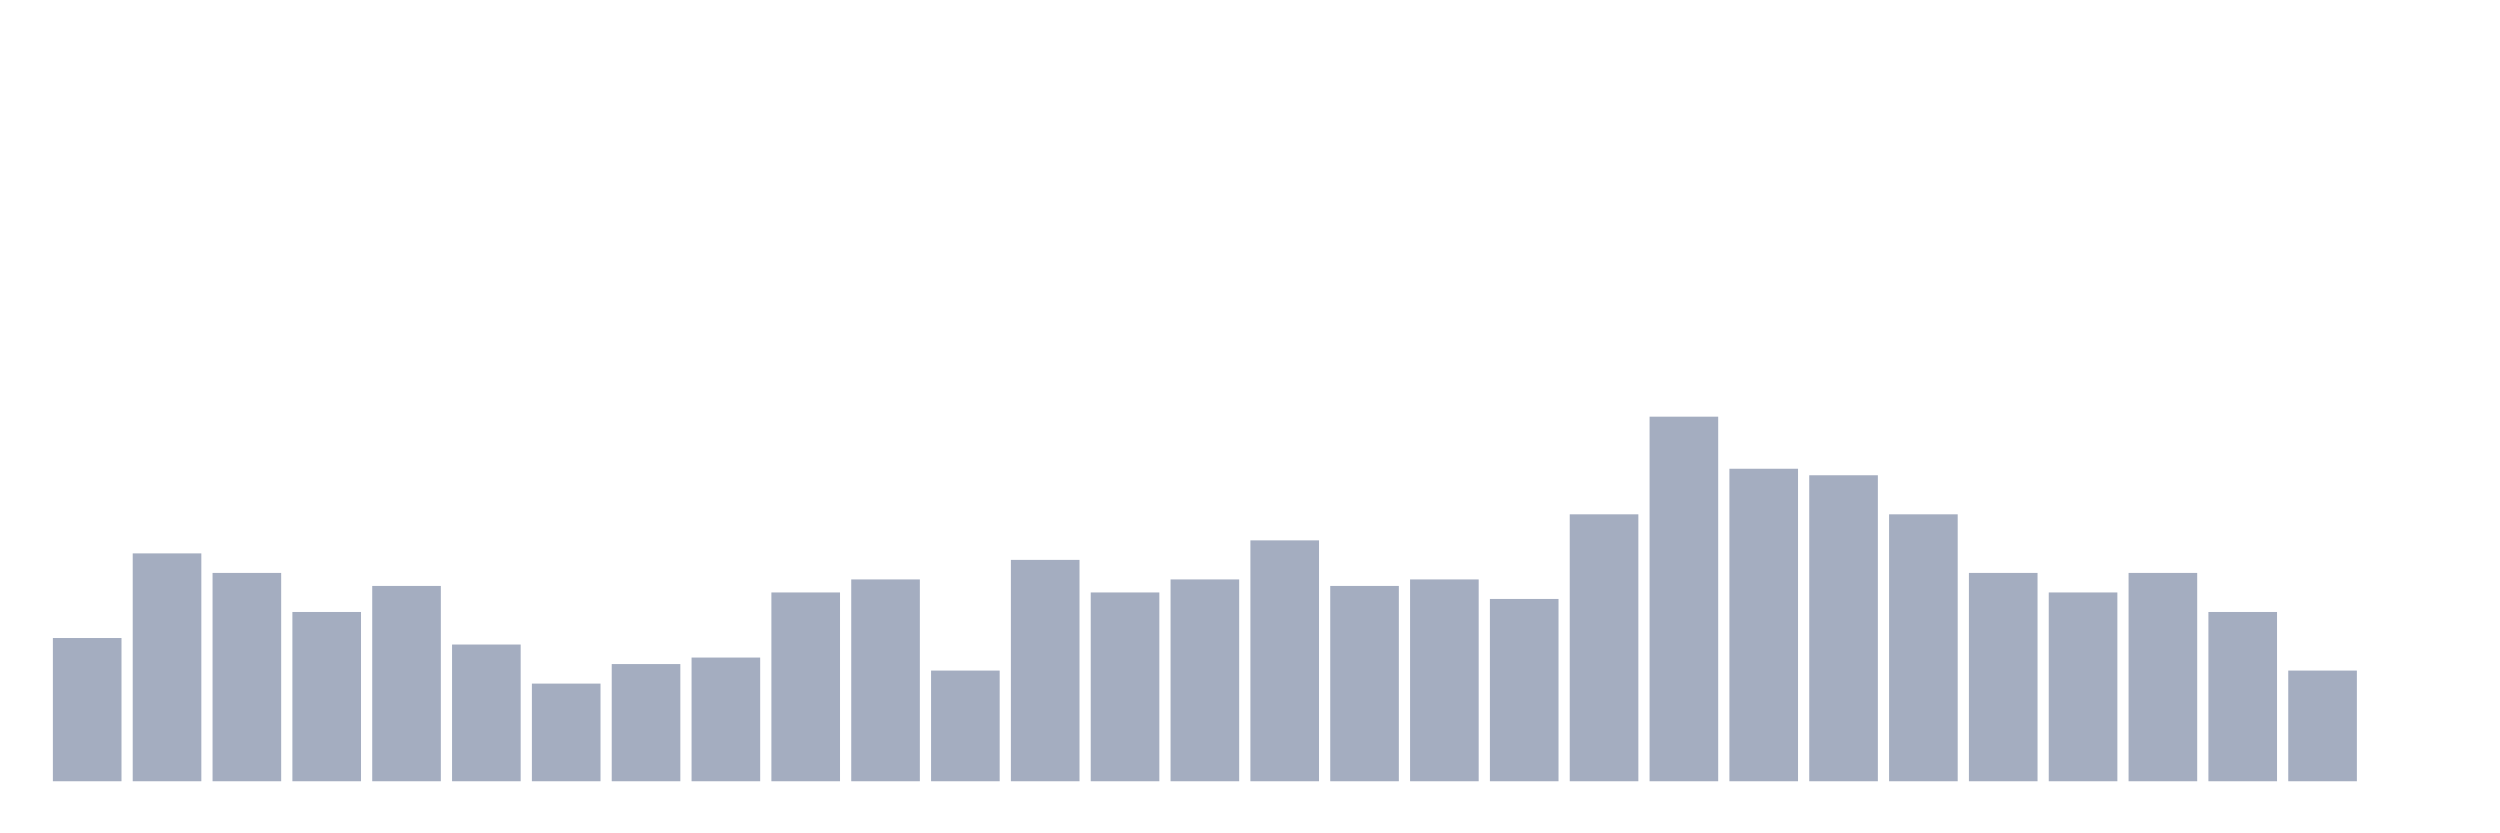 <svg xmlns="http://www.w3.org/2000/svg" viewBox="0 0 480 160"><g transform="translate(10,10)"><rect class="bar" x="0.153" width="13.175" y="112.5" height="27.5" fill="rgb(164,173,192)"></rect><rect class="bar" x="15.482" width="13.175" y="96.25" height="43.75" fill="rgb(164,173,192)"></rect><rect class="bar" x="30.81" width="13.175" y="100" height="40" fill="rgb(164,173,192)"></rect><rect class="bar" x="46.138" width="13.175" y="107.5" height="32.5" fill="rgb(164,173,192)"></rect><rect class="bar" x="61.466" width="13.175" y="102.5" height="37.5" fill="rgb(164,173,192)"></rect><rect class="bar" x="76.794" width="13.175" y="113.75" height="26.25" fill="rgb(164,173,192)"></rect><rect class="bar" x="92.123" width="13.175" y="121.25" height="18.75" fill="rgb(164,173,192)"></rect><rect class="bar" x="107.451" width="13.175" y="117.5" height="22.5" fill="rgb(164,173,192)"></rect><rect class="bar" x="122.779" width="13.175" y="116.25" height="23.75" fill="rgb(164,173,192)"></rect><rect class="bar" x="138.107" width="13.175" y="103.75" height="36.25" fill="rgb(164,173,192)"></rect><rect class="bar" x="153.436" width="13.175" y="101.25" height="38.75" fill="rgb(164,173,192)"></rect><rect class="bar" x="168.764" width="13.175" y="118.75" height="21.25" fill="rgb(164,173,192)"></rect><rect class="bar" x="184.092" width="13.175" y="97.5" height="42.5" fill="rgb(164,173,192)"></rect><rect class="bar" x="199.42" width="13.175" y="103.75" height="36.25" fill="rgb(164,173,192)"></rect><rect class="bar" x="214.748" width="13.175" y="101.25" height="38.75" fill="rgb(164,173,192)"></rect><rect class="bar" x="230.077" width="13.175" y="93.75" height="46.25" fill="rgb(164,173,192)"></rect><rect class="bar" x="245.405" width="13.175" y="102.5" height="37.5" fill="rgb(164,173,192)"></rect><rect class="bar" x="260.733" width="13.175" y="101.25" height="38.75" fill="rgb(164,173,192)"></rect><rect class="bar" x="276.061" width="13.175" y="105" height="35" fill="rgb(164,173,192)"></rect><rect class="bar" x="291.39" width="13.175" y="88.75" height="51.25" fill="rgb(164,173,192)"></rect><rect class="bar" x="306.718" width="13.175" y="70" height="70" fill="rgb(164,173,192)"></rect><rect class="bar" x="322.046" width="13.175" y="80" height="60" fill="rgb(164,173,192)"></rect><rect class="bar" x="337.374" width="13.175" y="81.25" height="58.75" fill="rgb(164,173,192)"></rect><rect class="bar" x="352.702" width="13.175" y="88.75" height="51.25" fill="rgb(164,173,192)"></rect><rect class="bar" x="368.031" width="13.175" y="100" height="40" fill="rgb(164,173,192)"></rect><rect class="bar" x="383.359" width="13.175" y="103.75" height="36.25" fill="rgb(164,173,192)"></rect><rect class="bar" x="398.687" width="13.175" y="100" height="40" fill="rgb(164,173,192)"></rect><rect class="bar" x="414.015" width="13.175" y="107.5" height="32.5" fill="rgb(164,173,192)"></rect><rect class="bar" x="429.344" width="13.175" y="118.75" height="21.25" fill="rgb(164,173,192)"></rect><rect class="bar" x="444.672" width="13.175" y="140" height="0" fill="rgb(164,173,192)"></rect></g></svg>